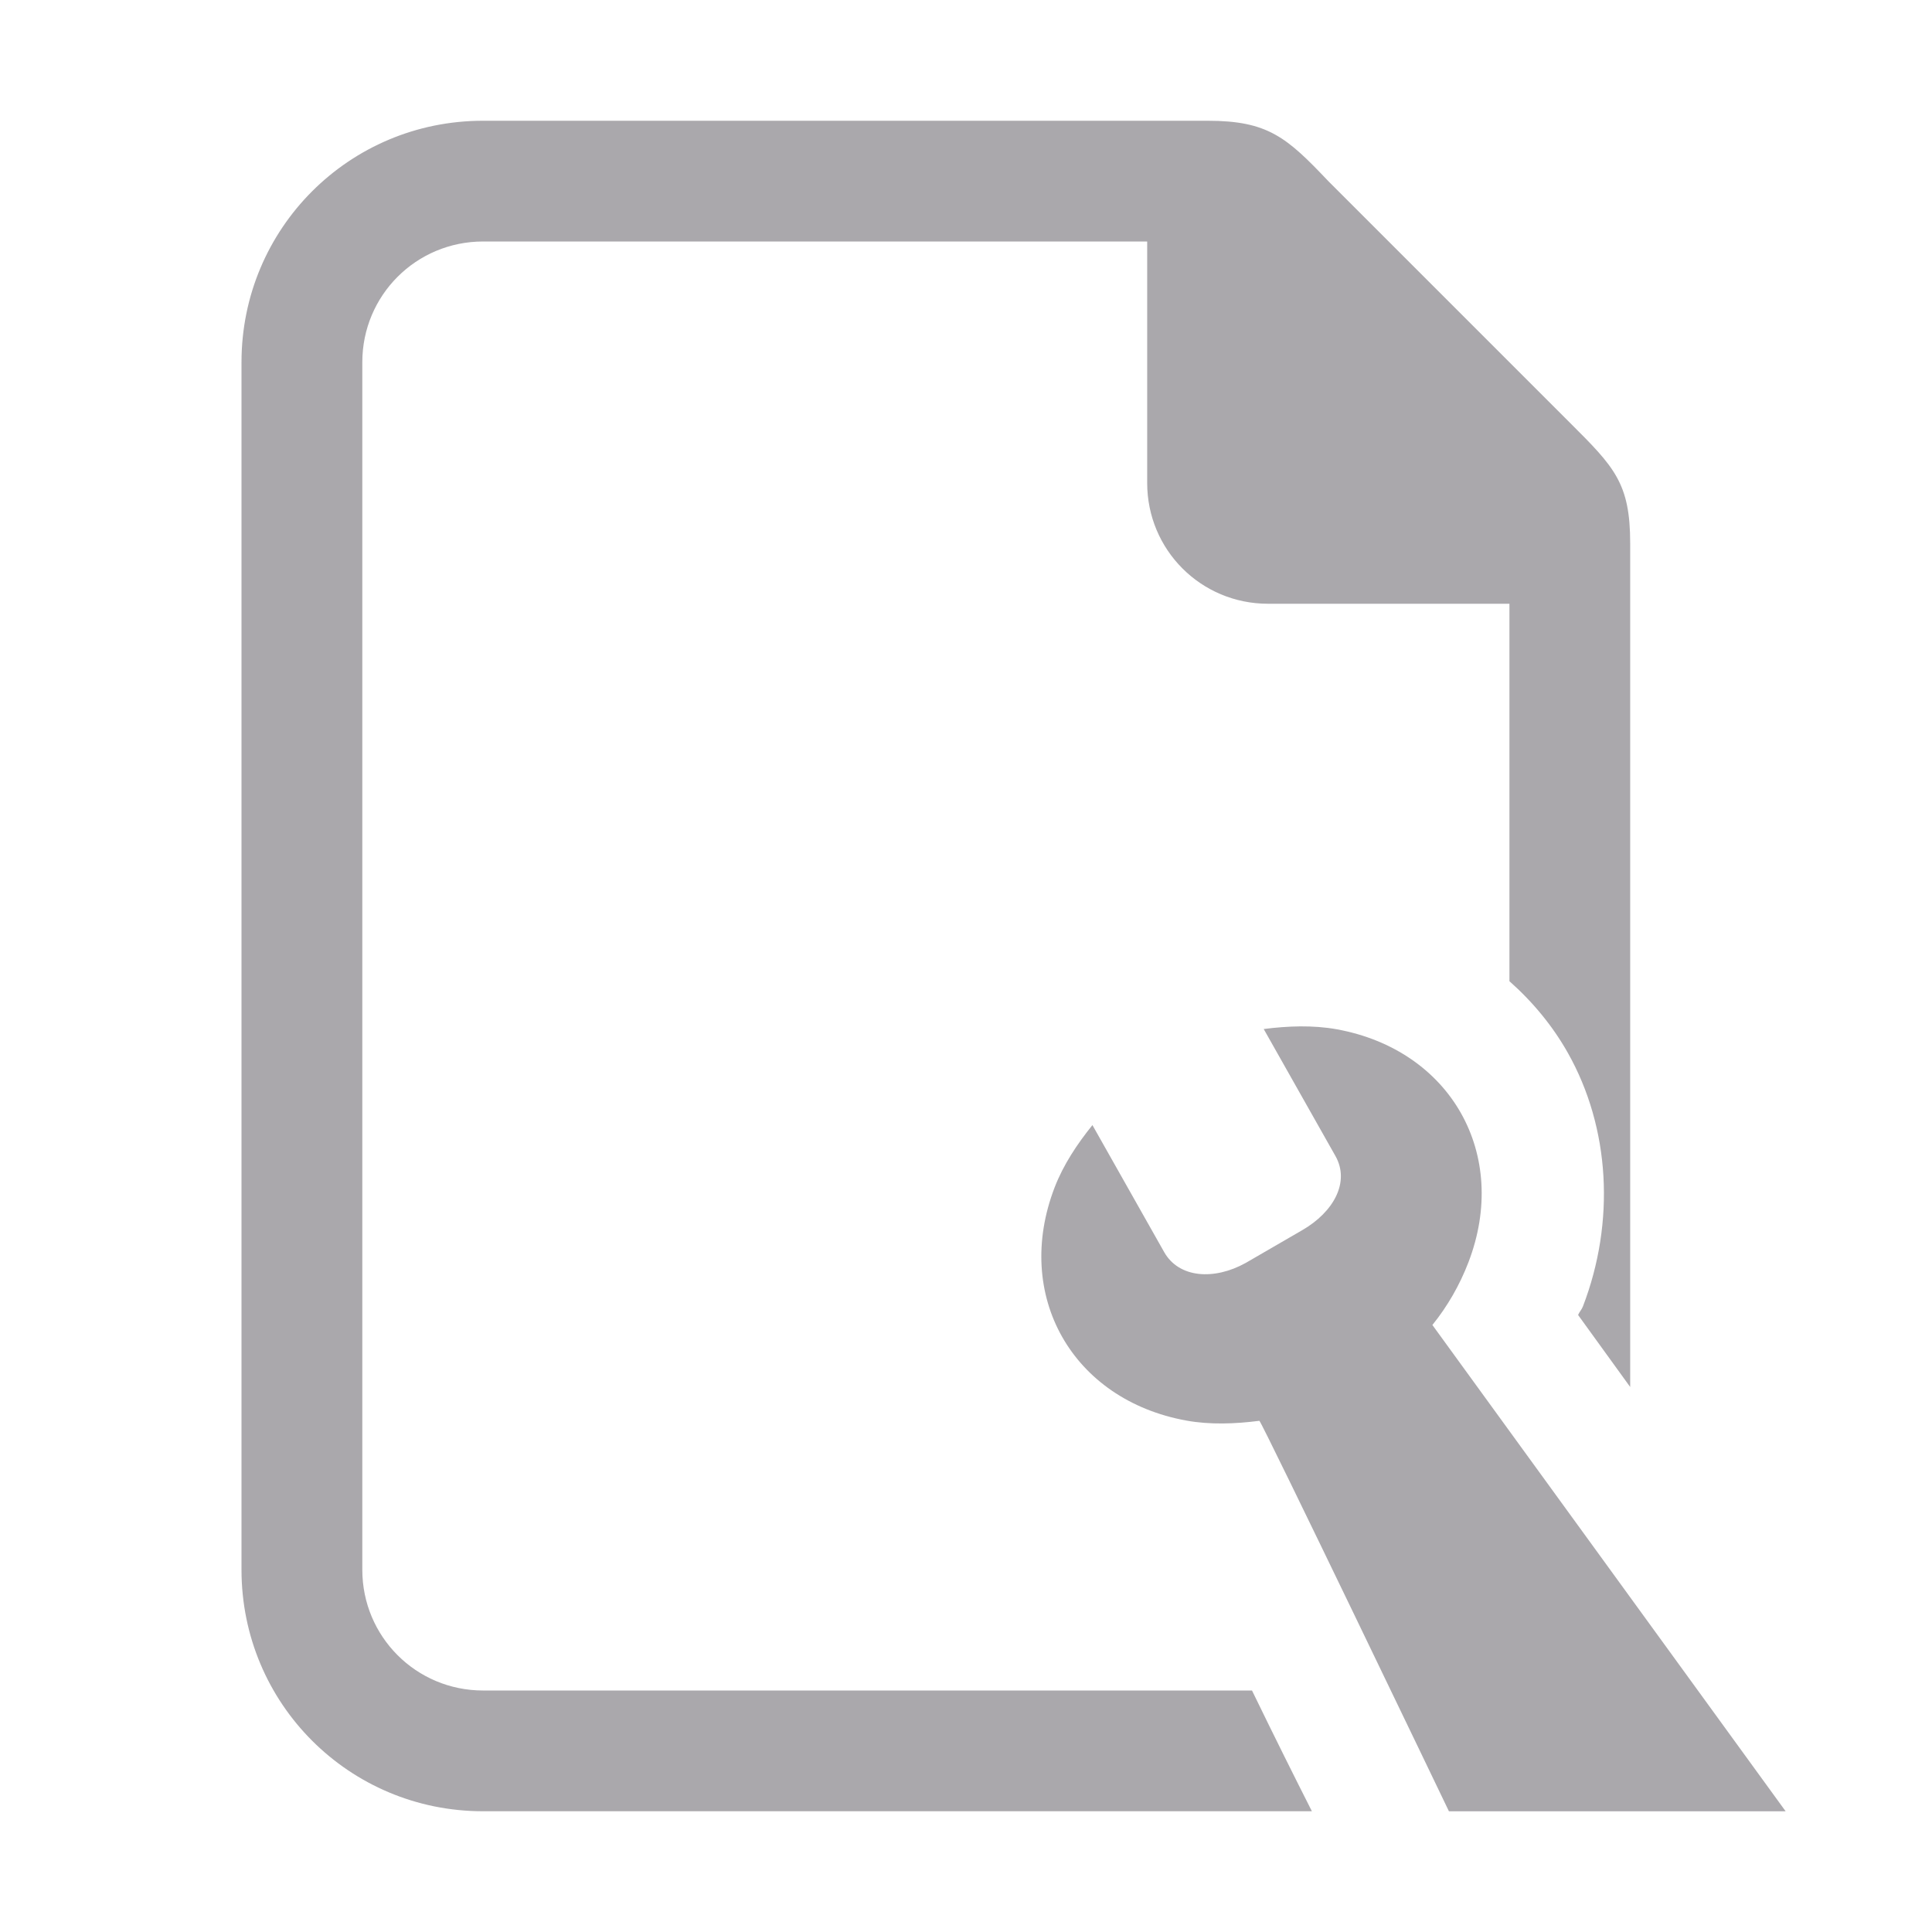 <svg viewBox="0 0 32 32" xmlns="http://www.w3.org/2000/svg"><g fill="#aaa8ac"><path d="m8 2c-2.216 0-4 1.784-4 4v20c0 2.216 1.784 4 4 4h13.729c-.29-.573-.601-1.195-.992-2h-12.736c-1.108 0-2-.892-2-2v-20c0-1.108.892-2 2-2h11v4c0 1.108.892 2 2 2h4v6.252c.385.341.715.739.967 1.186.701 1.242.788 2.801.25 4.201-.019.05-.059.091-.08.141l.863 1.193v-13.973c0-1-.262-1.264-1-2l-4-4c-.689-.726-1-1-2-1z"/><path d="m21.537 17c-.203.002-.407.018-.606.044l1.188 2.103c.244.432-.03.928-.549 1.228l-.937.543c-.524.291-1.107.252-1.351-.18l-1.188-2.103c-.252.312-.482.658-.626 1.032-.688 1.789.289 3.518 2.181 3.862.395.072.812.055 1.21.004.032-.005 3.14 6.468 3.14 6.468h5.577l-5.851-8.055c.252-.312.452-.662.596-1.036.688-1.789-.289-3.518-2.181-3.862-.198-.036-.401-.049-.604-.048z" stroke-width="3.042"/></g></svg>